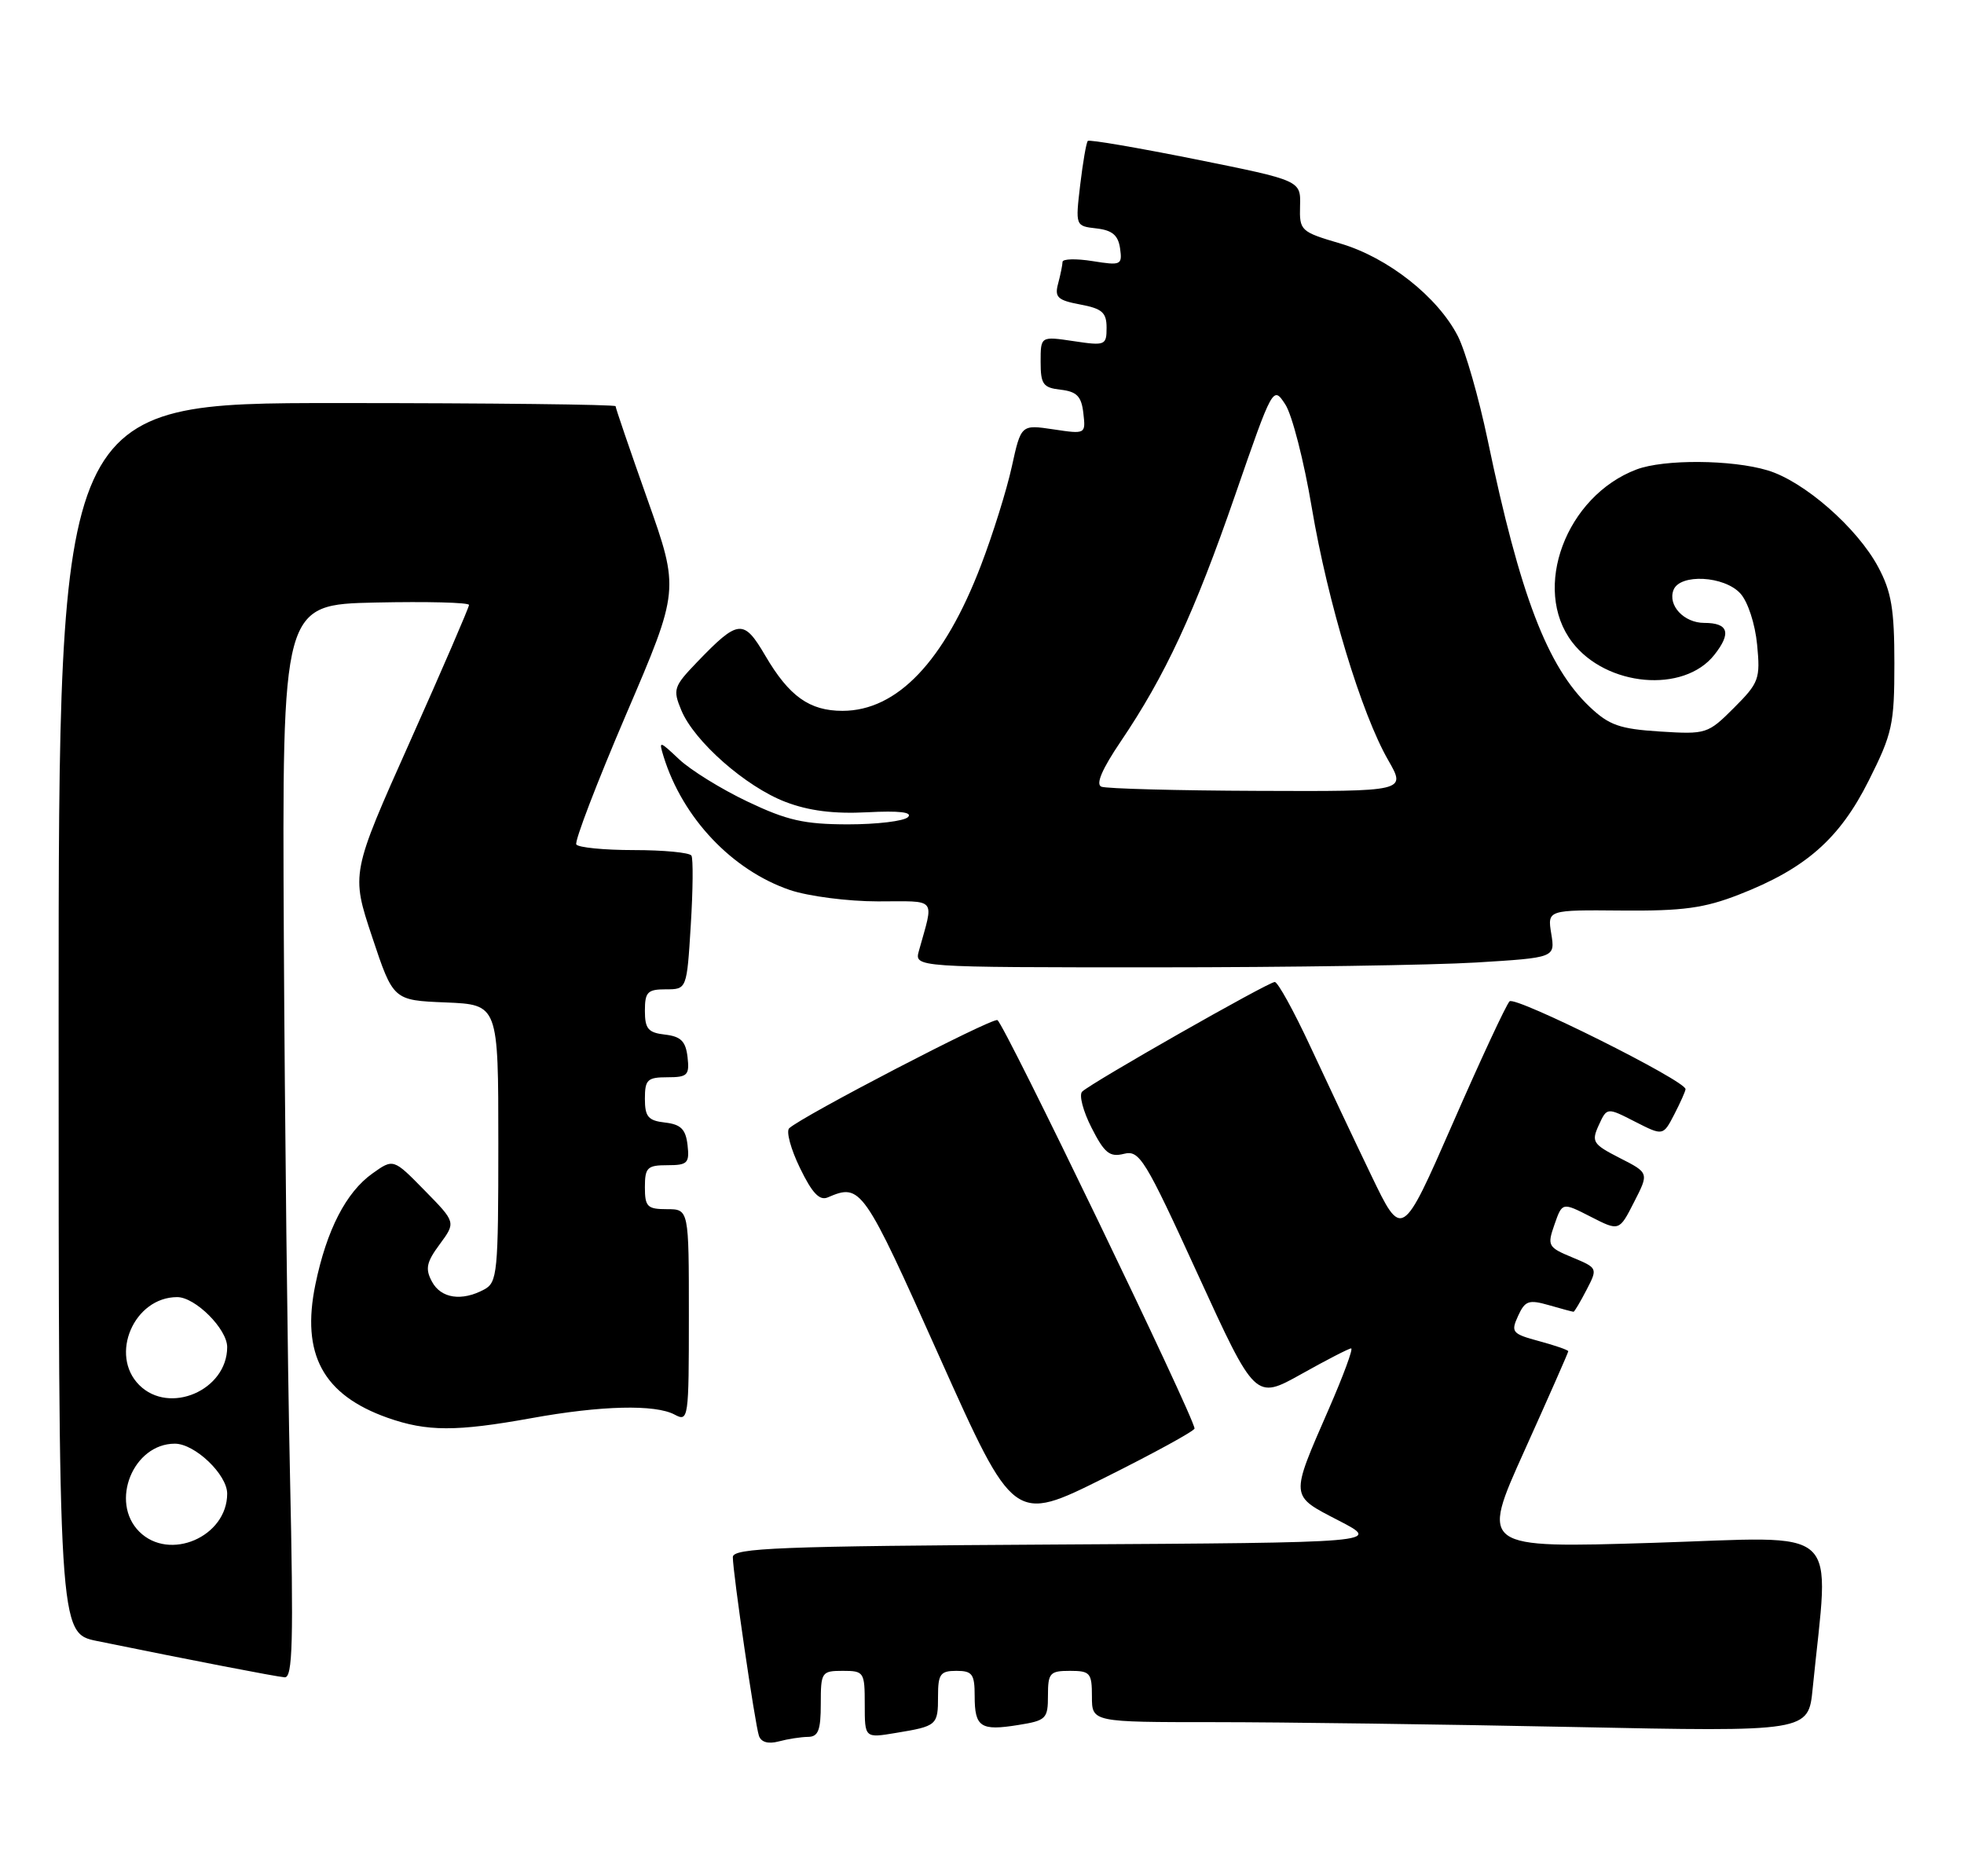 <?xml version="1.0" encoding="UTF-8" standalone="no"?>
<!DOCTYPE svg PUBLIC "-//W3C//DTD SVG 1.1//EN" "http://www.w3.org/Graphics/SVG/1.1/DTD/svg11.dtd" >
<svg xmlns="http://www.w3.org/2000/svg" xmlns:xlink="http://www.w3.org/1999/xlink" version="1.1" viewBox="0 0 268 256">
 <g >
 <path fill="currentColor"
d=" M 110.25 237.01 C 111.66 237.00 112.00 236.11 112.00 232.50 C 112.00 228.17 112.11 228.00 115.00 228.00 C 117.90 228.00 118.00 228.16 118.00 232.59 C 118.00 237.18 118.00 237.18 122.25 236.47 C 127.88 235.54 128.00 235.43 128.00 231.44 C 128.00 228.44 128.32 228.00 130.50 228.00 C 132.68 228.00 133.00 228.44 133.00 231.44 C 133.00 235.68 133.80 236.22 138.94 235.39 C 142.76 234.78 143.00 234.54 143.00 231.37 C 143.00 228.29 143.26 228.00 146.00 228.00 C 148.76 228.00 149.00 228.28 149.00 231.50 C 149.00 235.00 149.00 235.00 165.75 235.00 C 174.96 235.00 196.96 235.30 214.63 235.66 C 246.77 236.32 246.77 236.32 247.35 230.41 C 249.62 207.66 251.86 209.71 225.62 210.53 C 202.02 211.26 202.02 211.26 208.01 197.98 C 211.30 190.68 214.00 184.56 214.00 184.39 C 214.00 184.22 212.22 183.60 210.03 183.01 C 206.33 182.01 206.14 181.78 207.15 179.57 C 208.10 177.49 208.60 177.31 211.36 178.10 C 213.08 178.60 214.59 179.00 214.72 179.00 C 214.84 179.00 215.64 177.66 216.49 176.02 C 218.03 173.05 218.02 173.03 214.55 171.58 C 211.22 170.20 211.11 169.98 212.12 167.09 C 213.18 164.05 213.18 164.05 217.06 166.03 C 220.95 168.02 220.95 168.02 222.98 164.03 C 225.02 160.05 225.02 160.05 221.03 158.02 C 217.35 156.14 217.13 155.80 218.16 153.54 C 219.28 151.10 219.28 151.10 223.11 153.06 C 226.94 155.01 226.94 155.01 228.47 152.06 C 229.31 150.43 230.00 148.88 230.00 148.62 C 230.00 147.46 206.74 135.86 205.99 136.64 C 205.52 137.11 202.03 144.62 198.23 153.31 C 191.31 169.12 191.31 169.12 187.08 160.31 C 184.75 155.47 181.02 147.56 178.78 142.75 C 176.54 137.94 174.37 134.00 173.95 134.00 C 173.07 134.00 148.92 147.74 147.67 148.96 C 147.21 149.40 147.79 151.62 148.95 153.89 C 150.71 157.36 151.43 157.93 153.36 157.45 C 155.49 156.91 156.22 158.09 163.47 173.94 C 171.29 191.01 171.29 191.01 177.56 187.51 C 181.00 185.58 184.07 184.00 184.37 184.00 C 184.68 184.00 183.31 187.71 181.33 192.25 C 176.01 204.46 175.97 204.02 182.69 207.50 C 188.49 210.50 188.49 210.50 144.24 210.76 C 106.25 210.98 100.00 211.23 100.00 212.48 C 100.00 214.61 103.02 235.26 103.56 236.86 C 103.86 237.74 104.83 238.01 106.26 237.63 C 107.49 237.30 109.29 237.02 110.25 237.01 Z  M 39.57 201.25 C 39.24 185.99 38.86 153.03 38.73 128.00 C 38.50 82.50 38.50 82.50 51.25 82.22 C 58.26 82.07 64.00 82.21 64.00 82.55 C 64.00 82.88 60.38 91.27 55.95 101.18 C 47.90 119.19 47.90 119.19 50.78 127.85 C 53.66 136.50 53.66 136.50 60.83 136.79 C 68.00 137.09 68.00 137.09 68.00 156.01 C 68.00 173.69 67.87 175.00 66.07 175.96 C 63.00 177.61 60.16 177.18 58.94 174.88 C 58.00 173.14 58.19 172.23 60.01 169.78 C 62.21 166.79 62.21 166.79 57.94 162.44 C 53.68 158.09 53.68 158.09 50.82 160.13 C 47.22 162.69 44.57 167.85 43.04 175.26 C 41.07 184.80 44.08 190.35 52.90 193.47 C 58.27 195.36 62.24 195.37 72.50 193.52 C 82.03 191.79 89.41 191.61 92.07 193.04 C 93.94 194.04 94.00 193.60 94.00 179.54 C 94.00 165.00 94.00 165.00 91.00 165.00 C 88.33 165.00 88.00 164.67 88.00 162.00 C 88.00 159.32 88.33 159.00 91.07 159.00 C 93.82 159.00 94.10 158.72 93.82 156.25 C 93.57 154.09 92.91 153.43 90.75 153.18 C 88.45 152.92 88.00 152.39 88.00 149.93 C 88.00 147.33 88.34 147.00 91.07 147.00 C 93.82 147.00 94.10 146.72 93.82 144.25 C 93.57 142.09 92.91 141.43 90.75 141.18 C 88.45 140.92 88.00 140.39 88.00 137.93 C 88.00 135.37 88.36 135.00 90.86 135.00 C 93.72 135.00 93.72 135.00 94.26 126.25 C 94.56 121.44 94.60 117.16 94.35 116.75 C 94.09 116.34 90.56 116.00 86.50 116.00 C 82.44 116.00 78.90 115.65 78.64 115.23 C 78.38 114.81 81.44 106.82 85.44 97.48 C 92.72 80.50 92.72 80.50 88.36 68.18 C 85.96 61.41 84.00 55.67 84.00 55.43 C 84.00 55.20 66.90 55.00 46.00 55.00 C 8.00 55.00 8.00 55.00 8.00 138.93 C 8.00 222.86 8.00 222.86 13.25 223.93 C 26.40 226.61 37.61 228.78 38.84 228.88 C 39.94 228.98 40.07 224.09 39.57 201.25 Z  M 163.00 194.93 C 163.00 193.48 136.94 139.48 136.10 139.20 C 135.24 138.91 109.49 152.29 107.69 153.96 C 107.25 154.38 107.91 156.81 109.16 159.38 C 110.82 162.81 111.83 163.88 112.96 163.39 C 117.48 161.45 117.79 161.89 128.20 185.16 C 138.35 207.82 138.35 207.82 150.67 201.68 C 157.45 198.30 163.00 195.26 163.00 194.93 Z  M 201.45 131.34 C 212.21 130.68 212.21 130.68 211.68 127.42 C 211.15 124.16 211.15 124.16 221.33 124.25 C 229.64 124.32 232.56 123.92 237.28 122.08 C 246.38 118.54 251.01 114.48 255.00 106.52 C 258.23 100.09 258.50 98.84 258.50 90.52 C 258.50 83.13 258.10 80.75 256.29 77.37 C 253.42 72.01 246.16 65.66 241.19 64.18 C 236.30 62.71 227.05 62.65 223.32 64.06 C 213.68 67.70 208.97 80.34 214.53 87.62 C 219.17 93.71 229.77 94.65 233.94 89.35 C 236.29 86.37 235.85 85.00 232.56 85.00 C 229.79 85.00 227.55 82.61 228.36 80.51 C 229.22 78.25 235.30 78.57 237.49 80.99 C 238.51 82.11 239.50 85.15 239.77 87.97 C 240.22 92.64 240.03 93.17 236.61 96.59 C 233.05 100.15 232.83 100.22 226.50 99.82 C 221.01 99.47 219.57 98.96 216.92 96.45 C 211.14 90.96 207.42 81.23 203.00 60.03 C 201.79 54.26 199.97 47.90 198.94 45.88 C 196.20 40.52 189.39 35.14 182.90 33.23 C 177.47 31.63 177.31 31.48 177.40 28.10 C 177.50 24.63 177.50 24.63 163.15 21.74 C 155.26 20.16 148.64 19.02 148.44 19.23 C 148.23 19.43 147.77 22.13 147.40 25.22 C 146.74 30.84 146.74 30.84 149.62 31.17 C 151.78 31.42 152.58 32.10 152.84 33.89 C 153.16 36.17 152.97 36.25 149.09 35.63 C 146.84 35.27 144.99 35.32 144.99 35.74 C 144.98 36.16 144.71 37.48 144.39 38.69 C 143.88 40.56 144.31 40.97 147.40 41.55 C 150.39 42.11 151.00 42.64 151.00 44.72 C 151.00 47.12 150.81 47.20 146.50 46.55 C 142.00 45.88 142.00 45.88 142.00 49.37 C 142.00 52.44 142.33 52.91 144.75 53.18 C 146.94 53.44 147.57 54.08 147.83 56.38 C 148.16 59.24 148.14 59.25 143.75 58.59 C 139.33 57.93 139.33 57.93 138.06 63.71 C 137.36 66.90 135.47 72.94 133.86 77.14 C 128.85 90.25 122.43 96.99 114.97 97.00 C 110.46 97.00 107.68 95.02 104.43 89.47 C 101.47 84.42 100.76 84.49 95.11 90.36 C 91.92 93.68 91.79 94.08 92.97 96.92 C 94.73 101.17 101.77 107.36 107.19 109.43 C 110.35 110.64 113.79 111.08 118.34 110.84 C 122.72 110.61 124.57 110.83 123.90 111.50 C 123.35 112.05 119.66 112.49 115.70 112.49 C 109.73 112.48 107.39 111.95 102.00 109.38 C 98.42 107.68 94.23 105.08 92.68 103.62 C 89.95 101.05 89.88 101.04 90.55 103.23 C 93.15 111.63 99.90 118.75 107.79 121.45 C 110.31 122.30 115.69 123.00 119.79 123.00 C 128.00 123.00 127.45 122.33 125.39 129.75 C 124.77 132.00 124.77 132.00 157.73 132.00 C 175.86 132.00 195.53 131.70 201.45 131.34 Z  M 19.00 209.00 C 14.95 204.95 18.17 197.00 23.86 197.00 C 26.59 197.00 31.00 201.21 31.00 203.82 C 31.00 209.71 23.11 213.11 19.00 209.00 Z  M 19.00 189.00 C 14.89 184.89 18.29 177.00 24.18 177.00 C 26.65 177.00 31.00 181.35 31.00 183.82 C 31.00 189.71 23.11 193.11 19.00 189.00 Z  M 150.29 107.35 C 149.49 107.03 150.38 104.95 152.93 101.18 C 158.99 92.22 162.98 83.65 168.54 67.57 C 173.70 52.66 173.72 52.64 175.39 55.19 C 176.31 56.59 177.94 62.93 179.00 69.27 C 181.19 82.24 185.77 97.38 189.44 103.75 C 191.88 108.00 191.88 108.00 171.69 107.92 C 160.59 107.88 150.96 107.62 150.29 107.35 Z "/>
</g>
</svg>